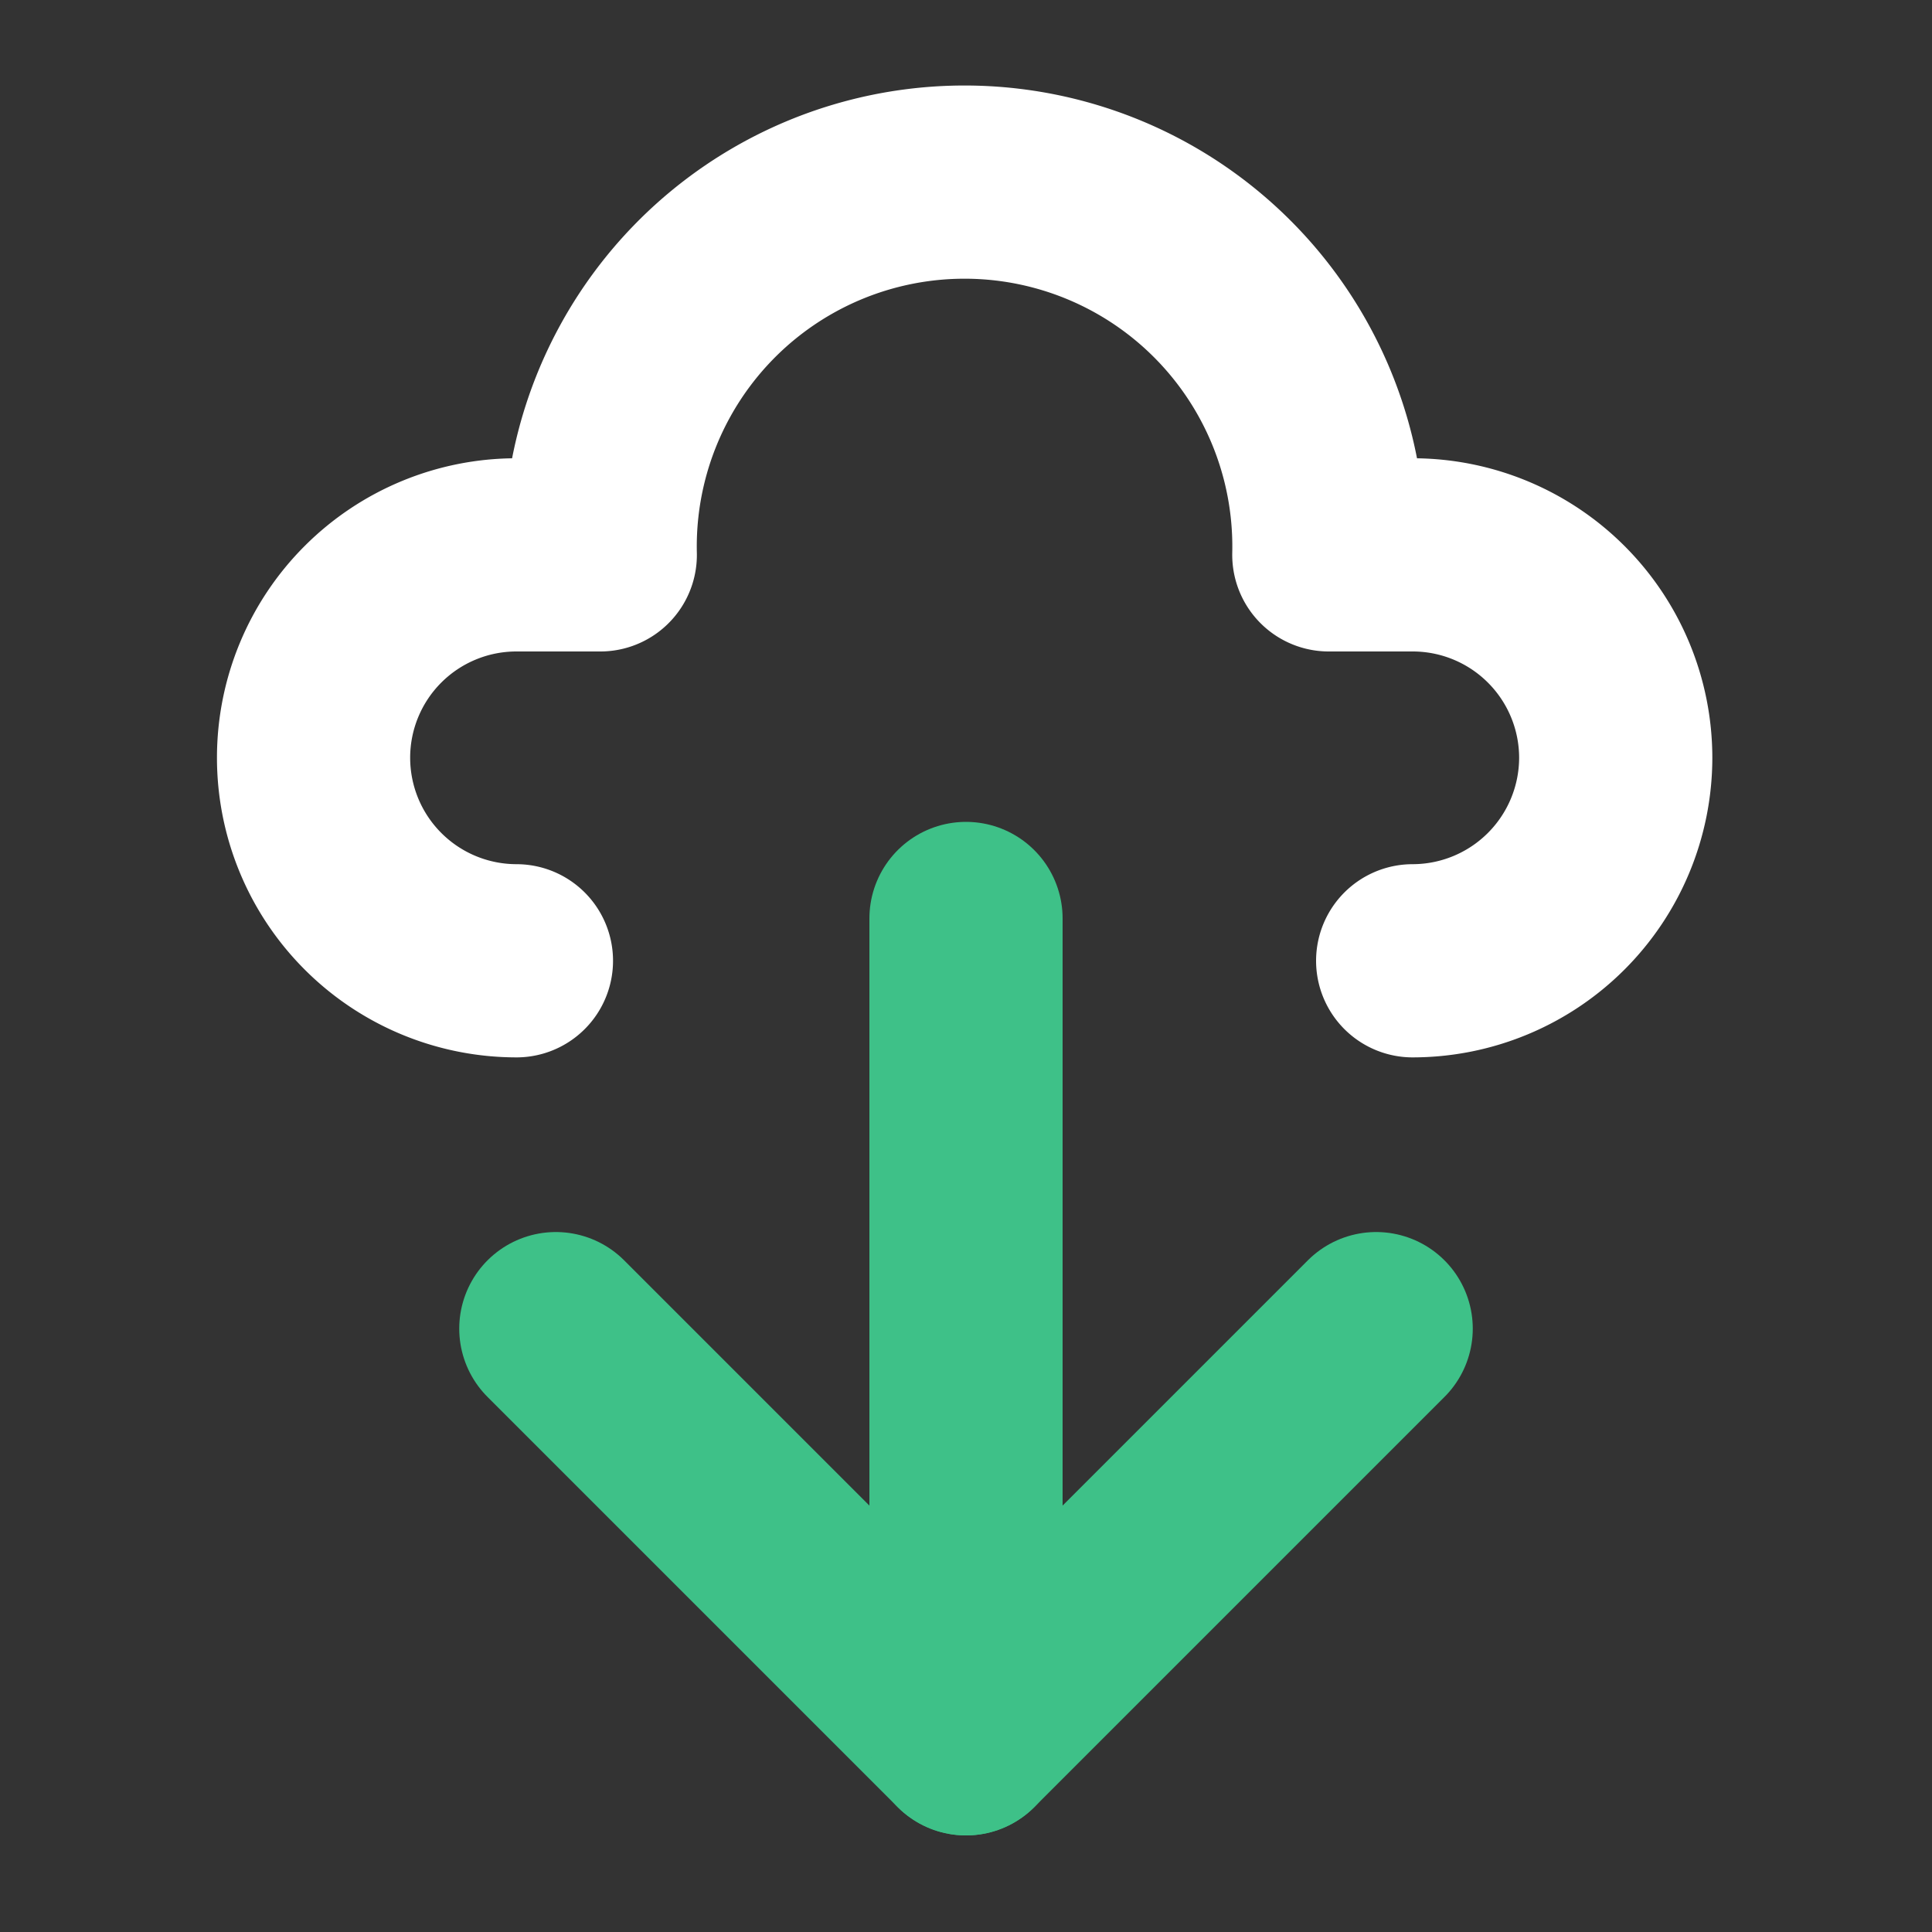 <svg xmlns="http://www.w3.org/2000/svg" width="100" height="100" viewBox="0 0 100 100">
  <rect x="0" y="0" width="100" height="100" fill="#333333" stroke="none"/>
  <g id="main">
    <g>
      <polyline points="71.23 68.77 50 90 28.77 68.77" fill="none" stroke="#3ec188" stroke-linecap="round" stroke-linejoin="round" stroke-width="10"/>
      <line x1="50" y1="90" x2="50" y2="47.54" fill="none" stroke="#3ec188" stroke-linecap="round" stroke-linejoin="round" stroke-width="10"/>
    </g>
    <path d="M26.73,49.73a10.51,10.51,0,0,1-10.5-10.51h0a10.5,10.5,0,0,1,10.5-10.5h4.34a18.86,18.86,0,1,1,37.71,0h4.34a10.51,10.51,0,0,1,10.51,10.5h0A10.52,10.52,0,0,1,73.12,49.73" fill="none" stroke="#fff" stroke-linecap="round" stroke-linejoin="round" stroke-width="10"/>
  </g>
</svg>
